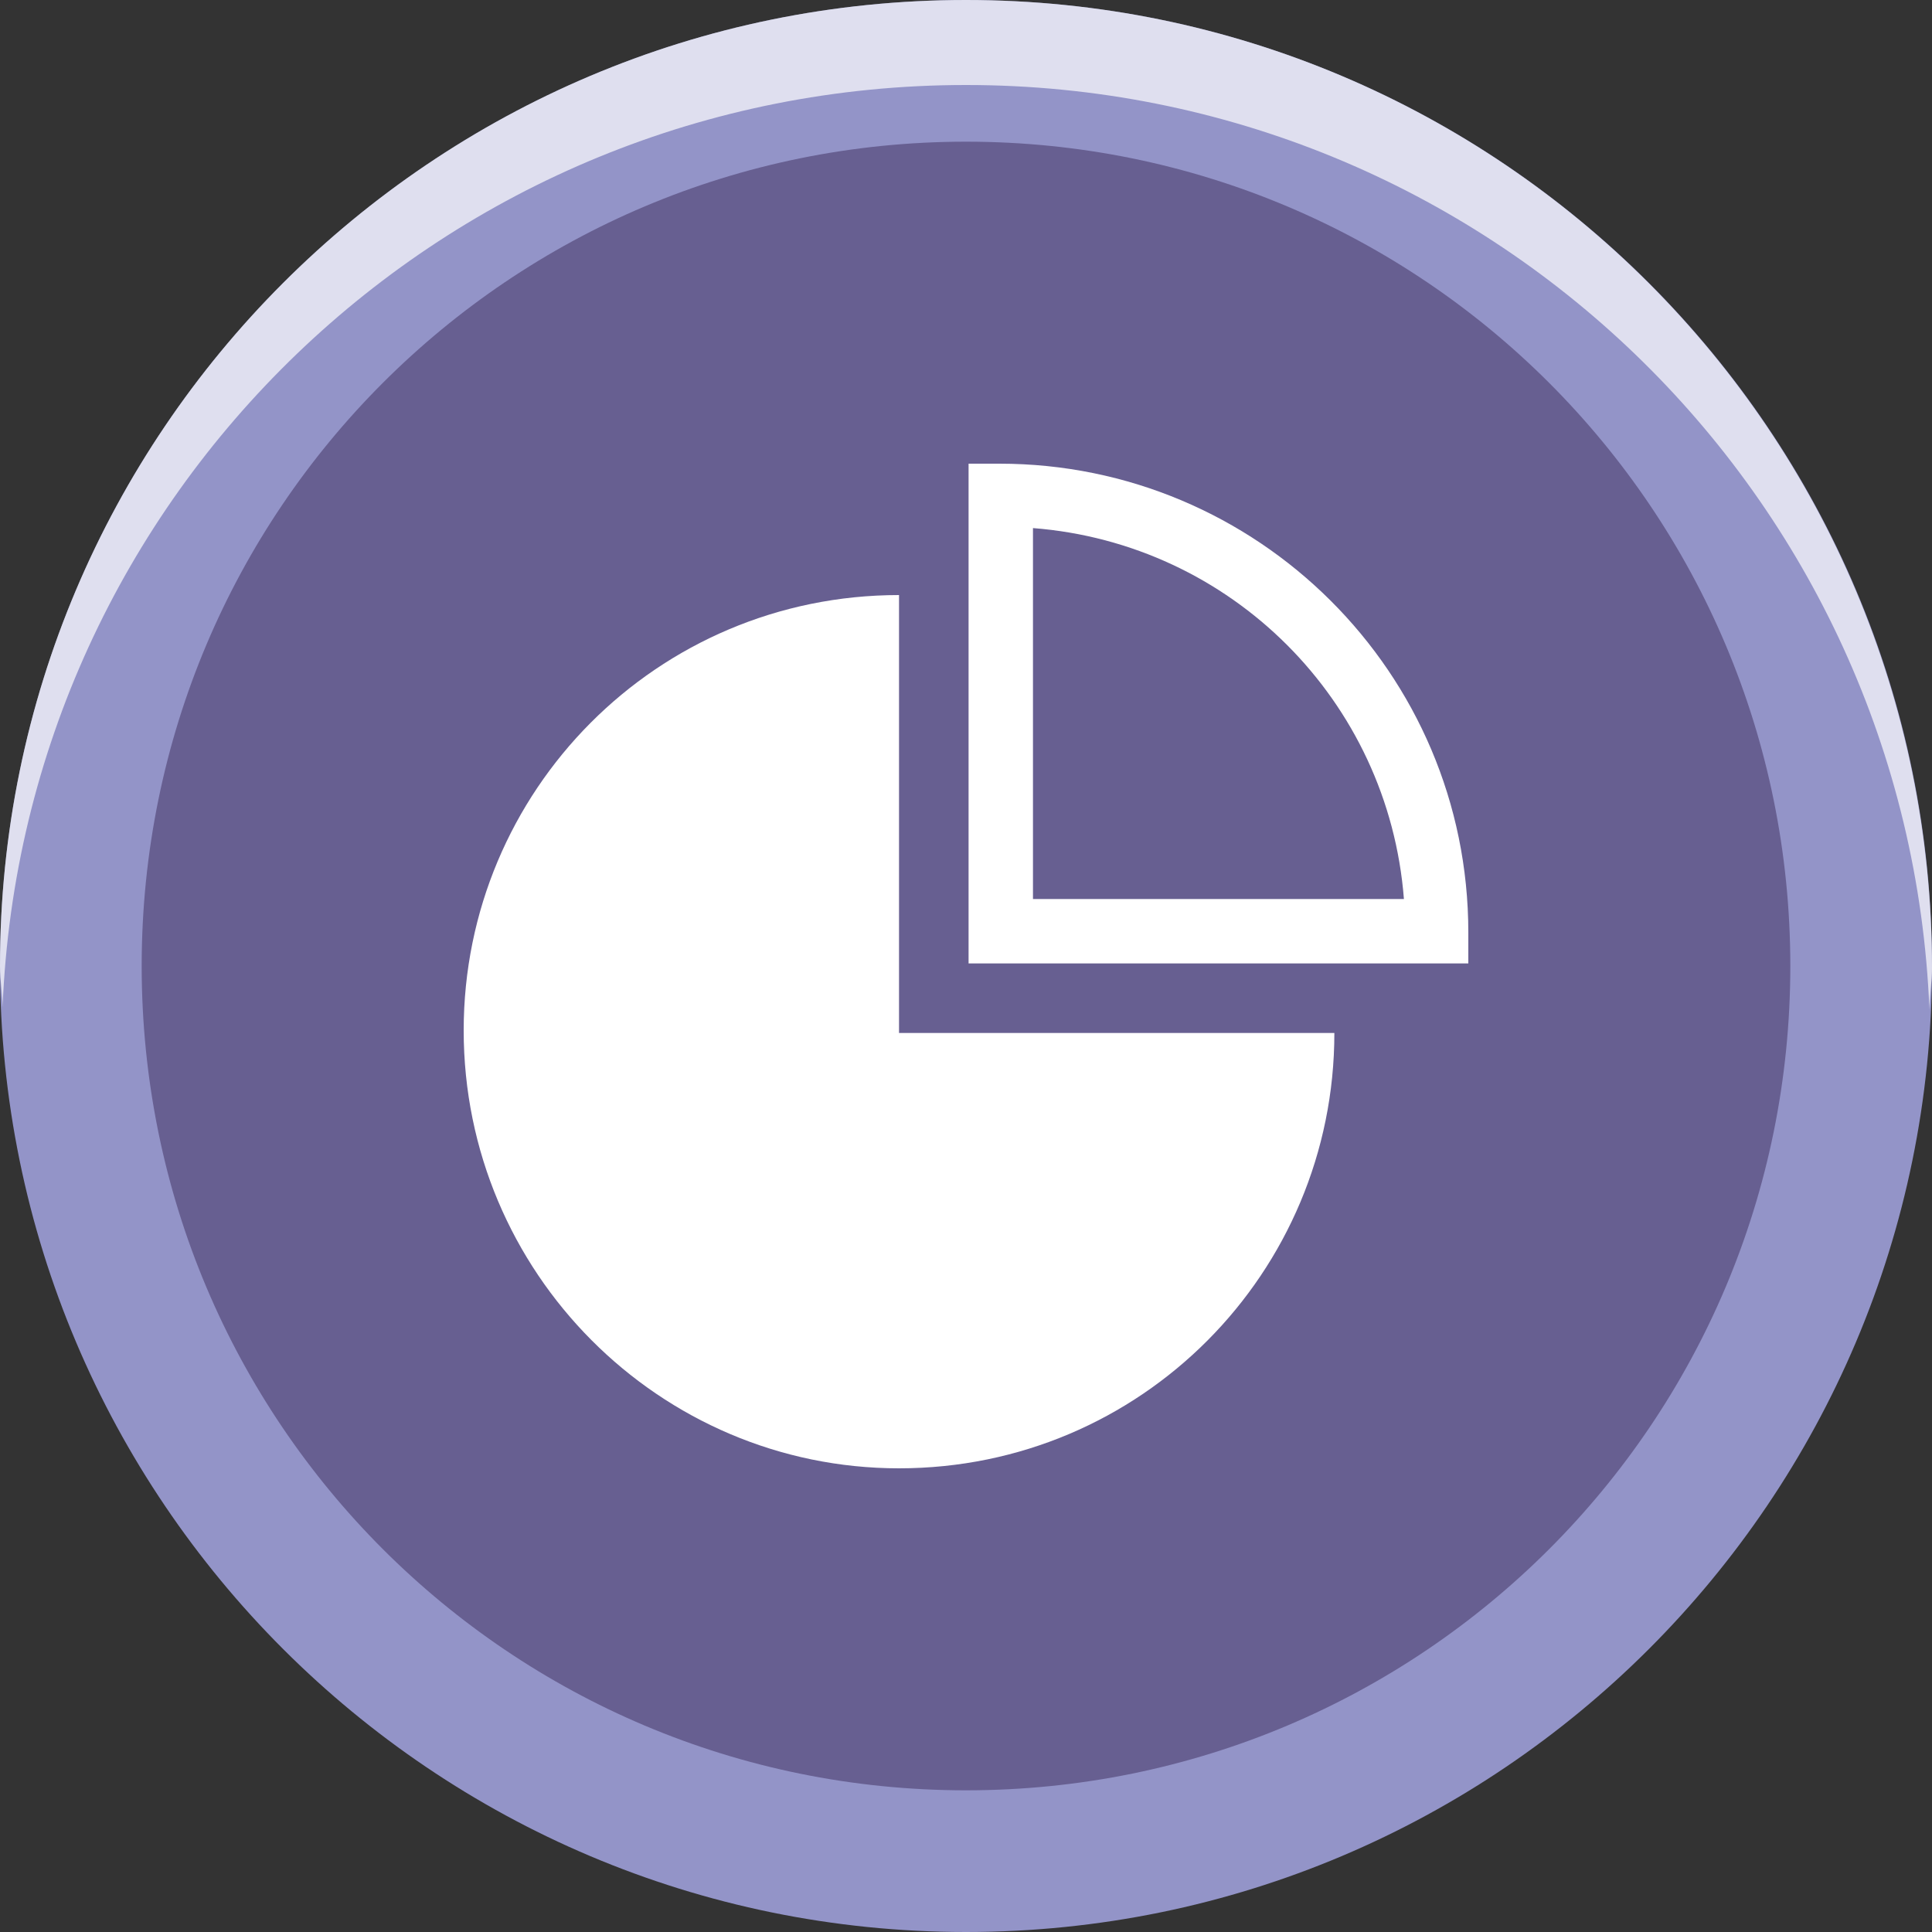 <?xml version="1.0" encoding="utf-8"?>
<!-- Generator: Adobe Illustrator 26.5.0, SVG Export Plug-In . SVG Version: 6.00 Build 0)  -->
<svg version="1.1" id="圖層_1" xmlns="http://www.w3.org/2000/svg" xmlns:xlink="http://www.w3.org/1999/xlink" x="0px" y="0px"
	 viewBox="0 0 75 75" style="enable-background:new 0 0 75 75;" xml:space="preserve">
<rect x="0" y="0" width="75" height="75" fill="#333333" stroke="none"/>
<style type="text/css">
	.st0{fill:#9394C8;}
	.st1{fill:#675F91;}
	.st2{opacity:0.7;}
	.st3{fill:#FFFFFF;}
	.st4{fill:none;}
</style>
<g>
	<path class="st0" d="M75,37.5C75,58.2,58.2,75,37.5,75C16.8,75,0,58.2,0,37.5C0,16.8,16.8,0,37.5,0C58.2,0,75,16.8,75,37.5"/>
	<path class="st1" d="M69.5,37.5c0,17.7-14.3,32-32,32c-17.7,0-32-14.3-32-32c0-17.7,14.3-32,32-32C55.2,5.5,69.5,19.8,69.5,37.5"/>
	<g class="st2">
		<g>
			<path class="st3" d="M37.5,3.3c20.2,0,36.6,15.9,37.4,35.9c0-0.5,0.1-1.1,0.1-1.6C75,16.8,58.2,0,37.5,0C16.8,0,0,16.8,0,37.5
				c0,0.6,0.1,1.1,0.1,1.6C0.9,19.2,17.3,3.3,37.5,3.3"/>
			<rect class="st4" width="75" height="39.1"/>
		</g>
	</g>
	<g>
		<path class="st3" d="M34.9,23.1c-9.4,0-16.9,7.6-16.9,16.9C18,49.4,25.6,57,34.9,57c9.4,0,16.9-7.6,16.9-16.9H34.9V23.1z"/>
		<path class="st3" d="M57,37.4H37.6V18h1.2c10,0,18.2,8.1,18.2,18.2C57,36.2,57,37.4,57,37.4z M40.1,34.9h14.4
			c-0.6-7.7-6.7-13.8-14.4-14.4V34.9z"/>
	</g>
</g>
</svg>
